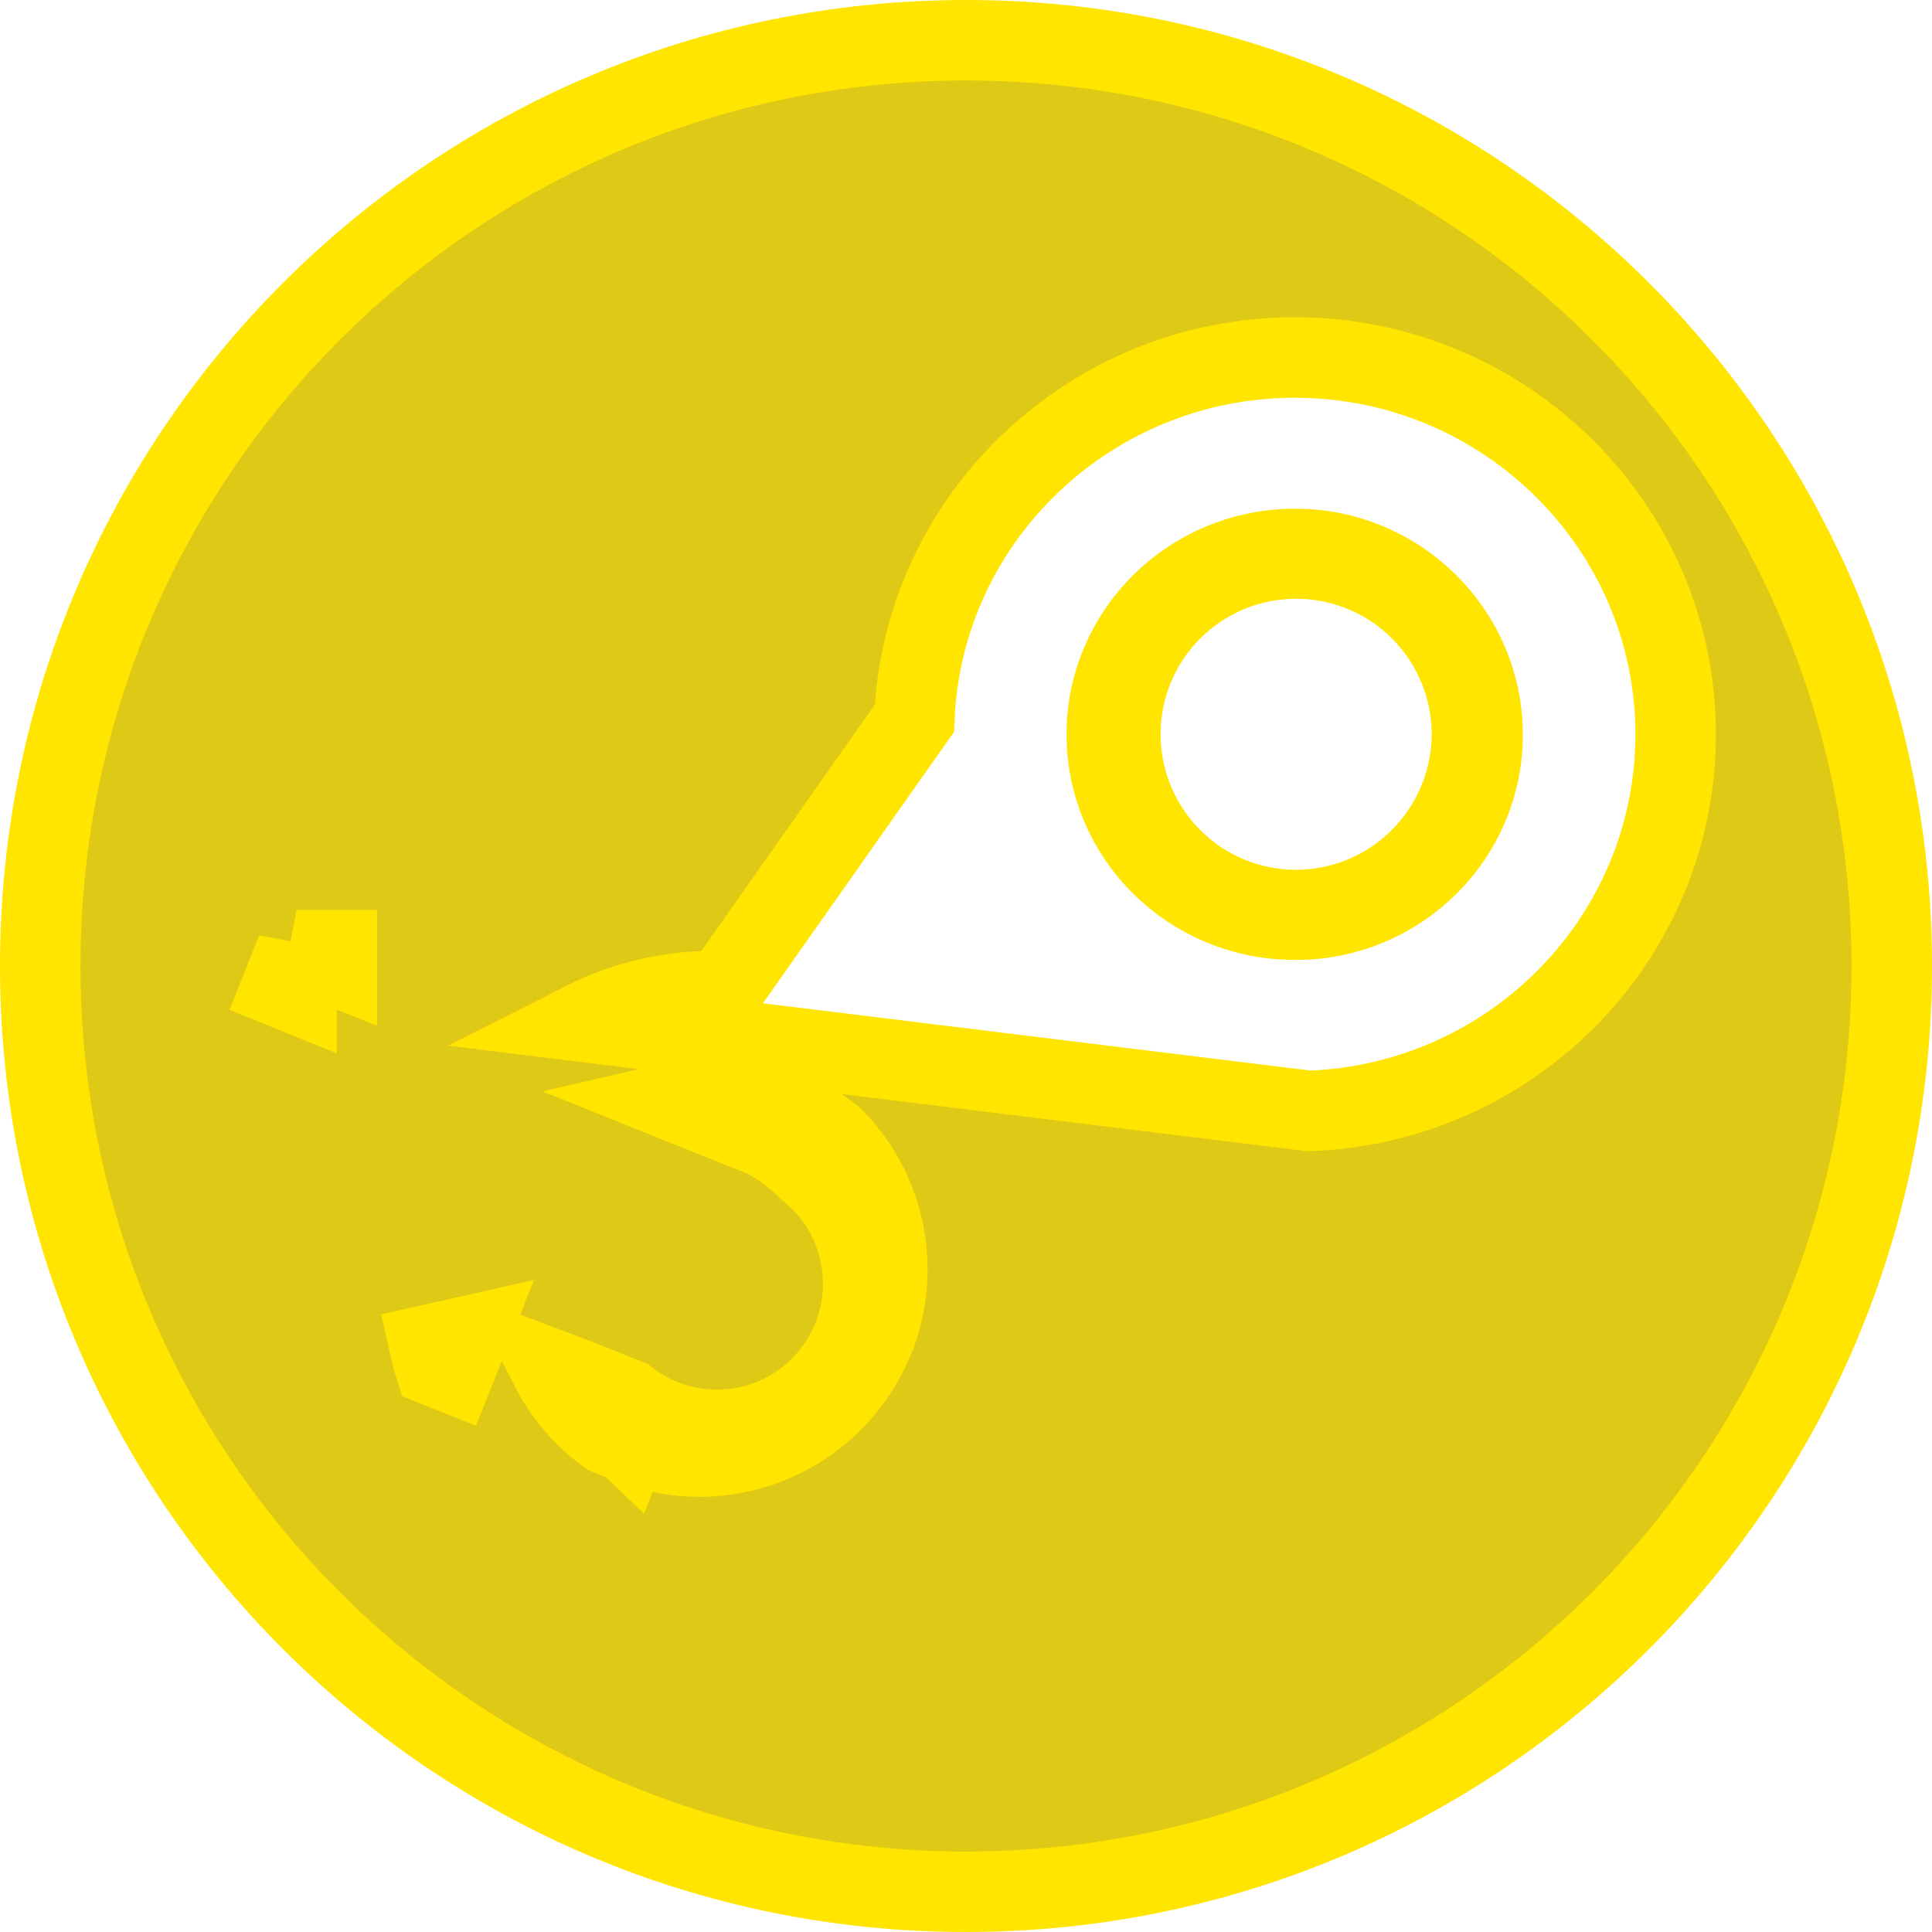<svg width="24" height="24" viewBox="0 0 24 24" fill="none" xmlns="http://www.w3.org/2000/svg">
<path d="M3.684 11.804L4.184 12.004V11.804H3.684ZM3.684 11.804L3.499 12.268L3.684 12.343V11.804ZM9.365 14.073L8.902 13.887L8.901 13.887L8.4 13.686C8.564 13.648 8.733 13.629 8.902 13.63C9.107 13.629 9.311 13.656 9.507 13.709L9.365 14.073ZM9.365 14.073C9.536 14.14 9.696 14.232 9.839 14.346C9.883 14.381 9.926 14.419 9.967 14.458C9.985 14.475 10.002 14.492 10.019 14.51C10.195 14.647 10.346 14.815 10.461 15.007C10.471 15.023 10.48 15.038 10.489 15.054C10.608 15.266 10.684 15.5 10.711 15.741C10.72 15.819 10.724 15.897 10.723 15.975C10.72 16.168 10.686 16.358 10.623 16.539C10.623 16.539 10.623 16.54 10.623 16.54C10.581 16.661 10.526 16.778 10.459 16.888C10.382 17.015 10.29 17.131 10.186 17.235C10.063 17.357 9.924 17.461 9.77 17.544C9.68 17.592 9.587 17.633 9.49 17.666C9.283 17.736 9.065 17.768 8.845 17.761C8.795 17.759 8.745 17.755 8.696 17.75C8.44 17.72 8.192 17.636 7.971 17.502M9.365 14.073L9.511 13.71C9.707 13.763 9.896 13.842 10.073 13.945C10.155 13.993 10.234 14.045 10.309 14.103C10.325 14.114 10.339 14.126 10.354 14.138C10.556 14.342 10.719 14.582 10.833 14.847C10.834 14.85 10.836 14.853 10.837 14.857C10.956 15.135 11.019 15.434 11.023 15.737C11.024 15.818 11.021 15.899 11.013 15.98C10.993 16.203 10.94 16.424 10.855 16.633L10.855 16.634C10.801 16.765 10.736 16.891 10.66 17.011C10.572 17.15 10.468 17.28 10.351 17.398C10.213 17.539 10.057 17.661 9.888 17.762C9.794 17.818 9.695 17.868 9.594 17.911C9.352 18.013 9.095 18.073 8.833 18.09C8.788 18.093 8.743 18.094 8.697 18.094C8.391 18.096 8.087 18.038 7.803 17.922M7.971 17.502L7.988 17.458L7.97 17.502M7.971 17.502L7.807 17.924C7.806 17.923 7.805 17.923 7.803 17.922M7.971 17.502C7.971 17.502 7.97 17.502 7.97 17.502M7.97 17.502C7.959 17.495 7.947 17.488 7.936 17.481C7.887 17.45 7.84 17.417 7.795 17.382C7.705 17.346 7.615 17.31 7.525 17.274L7.525 17.274L7.525 17.274L7.525 17.274C7.299 17.184 7.073 17.094 6.849 17.01C7.016 17.332 7.256 17.61 7.549 17.822C7.594 17.84 7.64 17.858 7.686 17.876C7.725 17.892 7.764 17.907 7.803 17.922M7.97 17.502L7.799 17.92C7.8 17.921 7.802 17.922 7.803 17.922M5.819 16.596L5.331 16.706C5.351 16.795 5.374 16.882 5.401 16.968L5.634 17.061L5.819 16.596ZM16.26 13.8C18.78 13.713 20.816 11.659 20.816 9.117V9.116C20.811 6.537 18.691 4.441 16.085 4.441C13.55 4.441 11.463 6.427 11.359 8.923L8.973 12.311C8.346 12.299 7.777 12.431 7.257 12.694L16.26 13.8ZM16.091 11.425H16.09C14.791 11.425 13.749 10.393 13.749 9.122C13.749 7.858 14.788 6.819 16.09 6.819C17.373 6.819 18.417 7.857 18.417 9.122L18.417 9.123C18.421 10.395 17.374 11.428 16.091 11.425ZM16.078 11.305L16.08 11.305C16.368 11.307 16.654 11.252 16.921 11.144C17.187 11.035 17.43 10.875 17.635 10.672C17.84 10.469 18.003 10.228 18.114 9.962L17.653 9.769L18.114 9.962C18.226 9.697 18.284 9.412 18.285 9.123V9.122C18.285 8.691 18.157 8.269 17.918 7.911C17.679 7.552 17.34 7.272 16.942 7.106C16.544 6.941 16.107 6.896 15.684 6.978C15.261 7.061 14.872 7.266 14.565 7.569C14.259 7.872 14.049 8.259 13.962 8.681C13.876 9.103 13.915 9.542 14.077 9.941C14.239 10.34 14.515 10.683 14.871 10.926C15.227 11.168 15.647 11.3 16.078 11.305ZM0.5 12C0.5 5.649 5.649 0.5 12 0.5C18.351 0.5 23.5 5.649 23.5 12C23.5 18.351 18.351 23.5 12 23.5C5.649 23.5 0.5 18.351 0.5 12Z" fill="#DDC916" stroke="#FFE500"/>
</svg>
